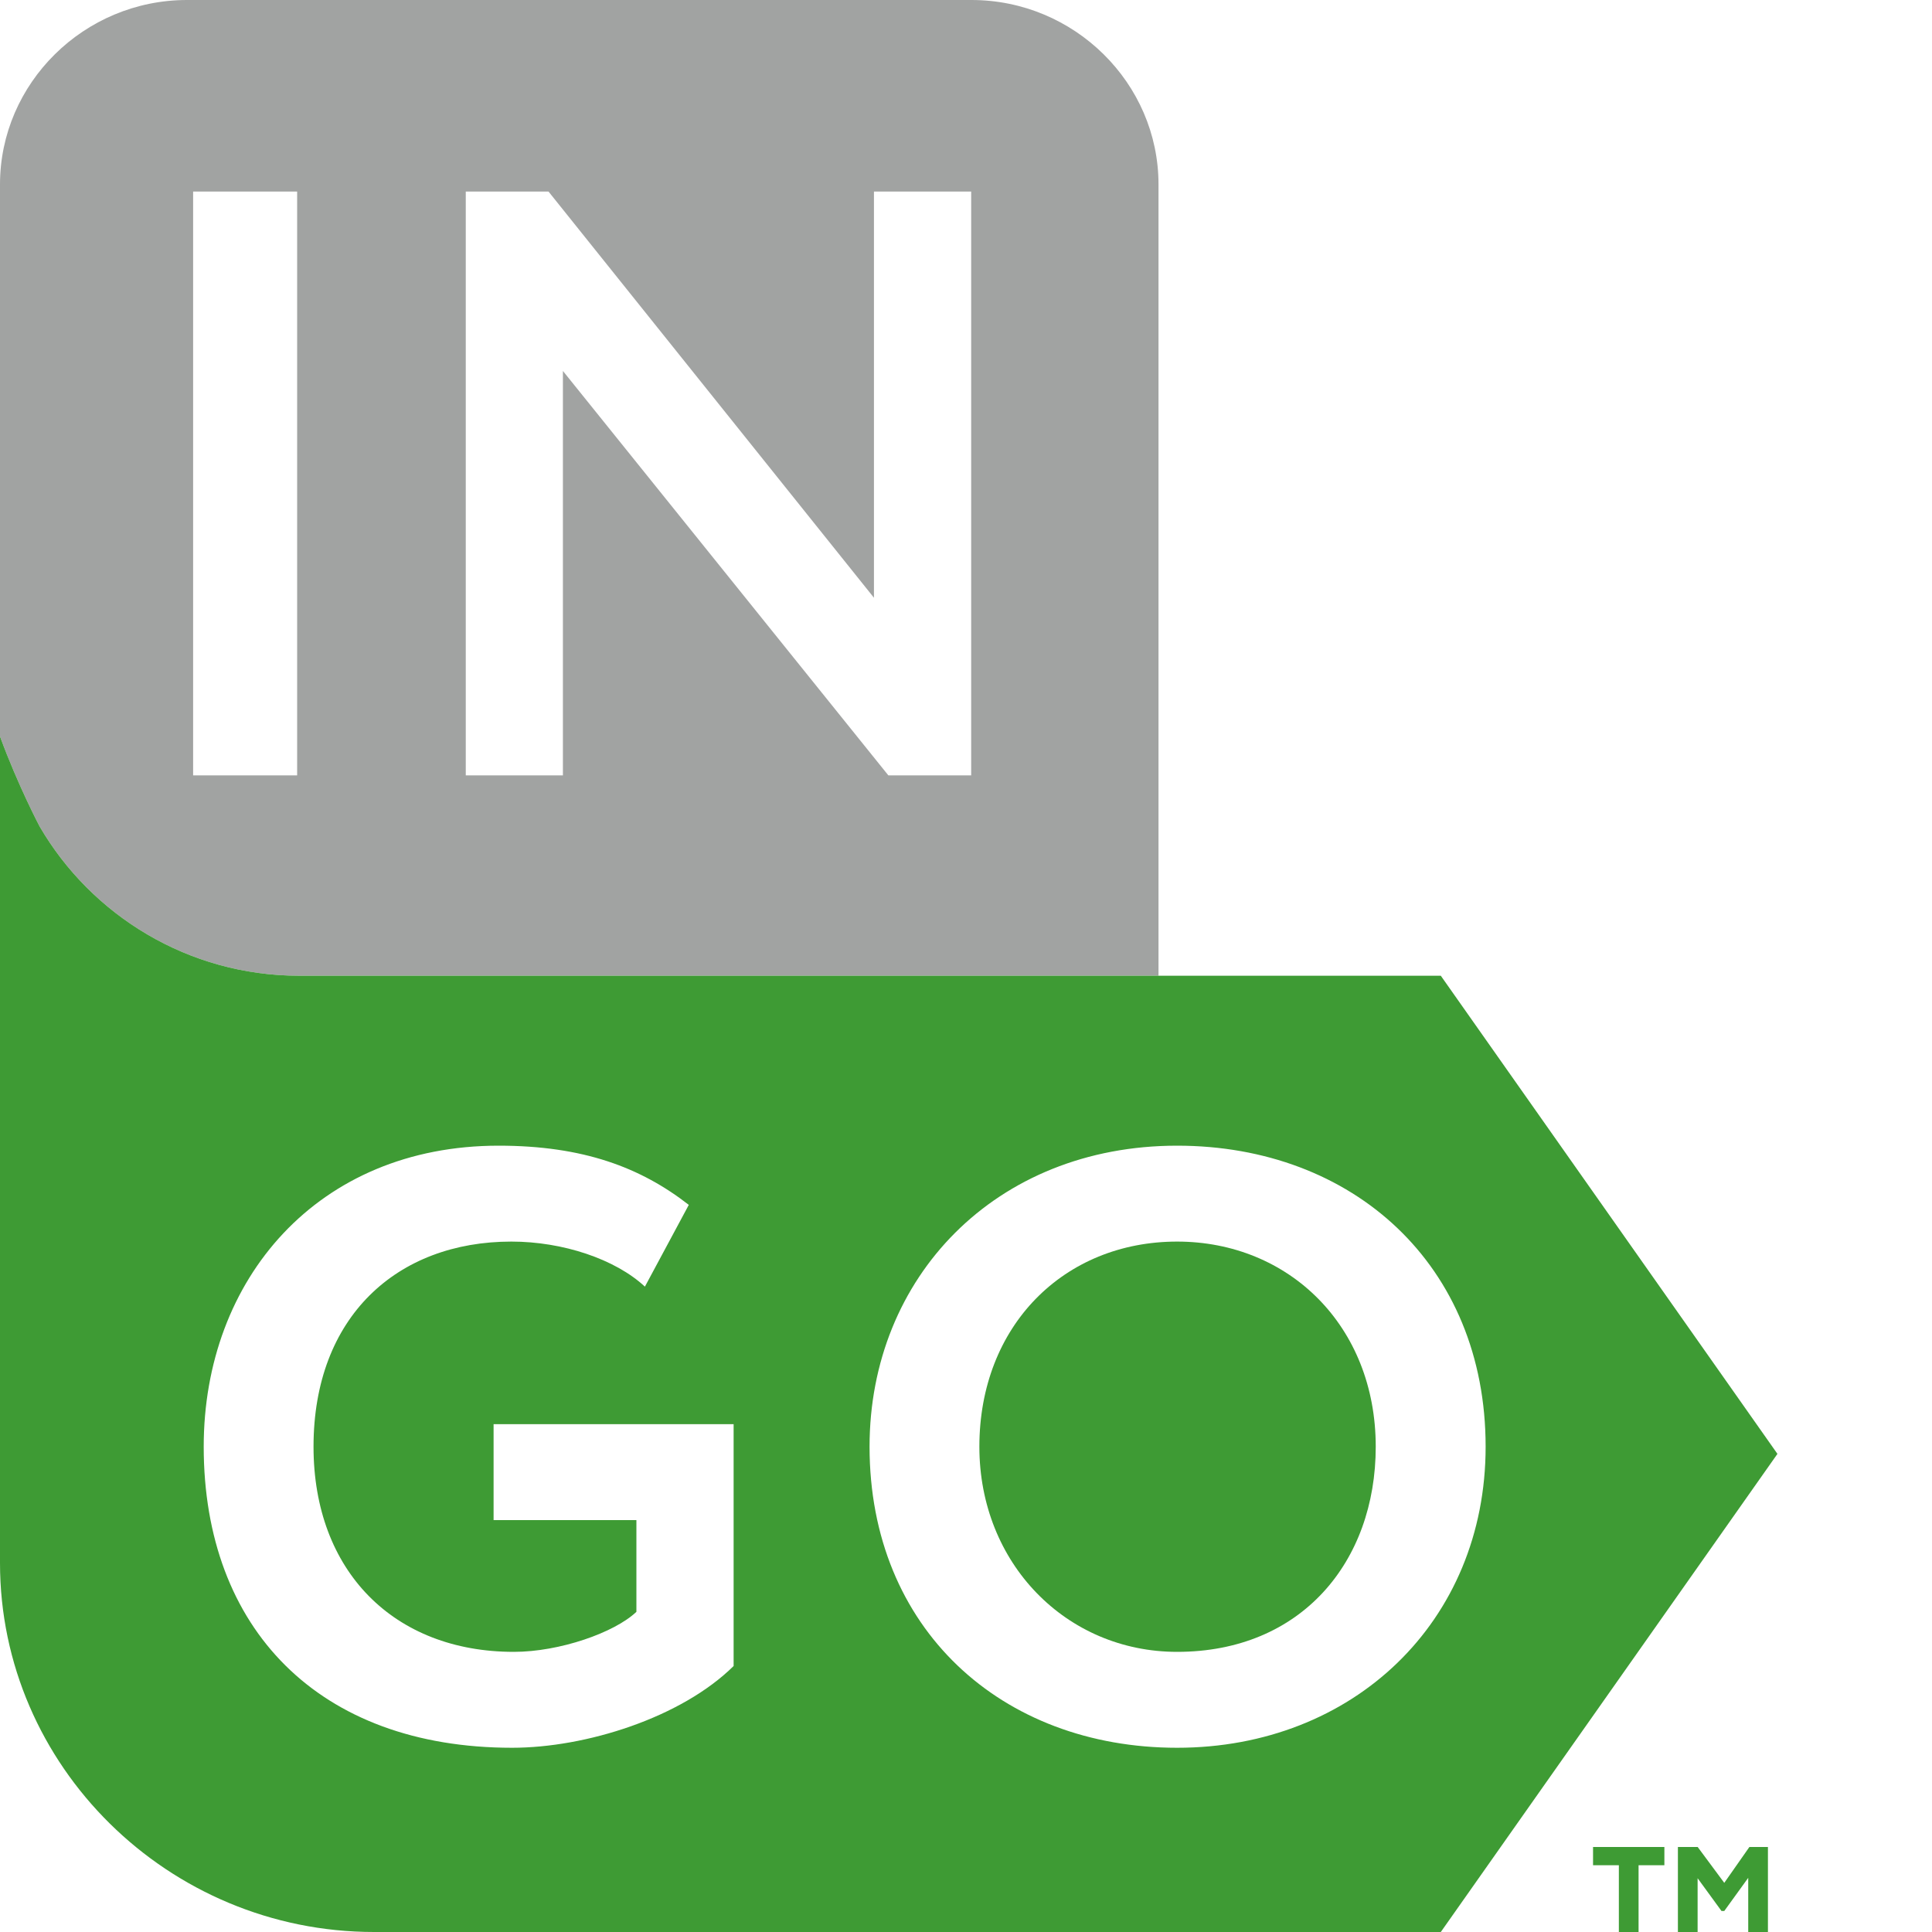 <?xml version="1.0" standalone="no"?>
<!-- Generator: Adobe Fireworks 10, Export SVG Extension by Aaron Beall (http://fireworks.abeall.com) . Version: 0.6.1  -->
<!DOCTYPE svg PUBLIC "-//W3C//DTD SVG 1.1//EN" "http://www.w3.org/Graphics/SVG/1.1/DTD/svg11.dtd">
<svg id="Icons.fw-ingo" viewBox="0 0 25 25" style="background-color:#ffffff00" version="1.1"
	xmlns="http://www.w3.org/2000/svg" xmlns:xlink="http://www.w3.org/1999/xlink" xml:space="preserve"
	x="0px" y="0px" width="25px" height="25px"
>
	<g id="Layer%20116">
		<g id="base60">
			<path d="M 7.284 4.8 L 7.284 10.033 L 6.027 10.033 L 6.027 2.479 L 7.098 2.479 L 11.309 7.735 L 11.309 2.479 L 12.567 2.479 L 12.567 10.033 L 11.495 10.033 L 7.284 4.8 ZM 2.499 10.033 L 2.499 2.479 L 3.845 2.479 L 3.845 10.033 L 2.499 10.033 ZM 12.571 0 L 2.42 0 C 1.089 0 0 1.075 0 2.387 L 0 9.53 C 0.234 10.167 0.512 10.693 0.512 10.693 C 1.181 11.844 2.437 12.626 3.872 12.626 L 14.991 12.626 L 14.991 2.387 C 14.991 1.075 13.901 0 12.571 0 Z" fill="#a1a3a2"/>
			<path d="M 15.232 16.066 C 13.767 16.066 12.673 17.156 12.673 18.72 C 12.673 20.231 13.799 21.375 15.232 21.375 C 16.84 21.375 17.802 20.209 17.802 18.72 C 17.802 17.156 16.676 16.066 15.232 16.066 Z" fill="#3e9b34"/>
			<path d="M 20.614 24.136 L 20.948 24.136 L 20.948 25 L 21.203 25 L 21.203 24.136 L 21.537 24.136 L 21.537 23.9 L 20.614 23.9 L 20.614 24.136 Z" fill="#3e9b34"/>
			<path d="M 22.312 24.364 L 21.968 23.9 L 21.712 23.9 L 21.712 25 L 21.967 25 L 21.967 24.304 L 22.276 24.728 L 22.312 24.728 L 22.622 24.299 L 22.622 25 L 22.877 25 L 22.877 23.9 L 22.637 23.9 L 22.312 24.364 Z" fill="#3e9b34"/>
			<path d="M 15.232 14.825 C 12.881 14.825 11.252 16.53 11.252 18.72 C 11.252 21.073 12.957 22.616 15.232 22.616 C 17.507 22.616 19.224 20.987 19.224 18.72 C 19.224 16.368 17.507 14.825 15.232 14.825 Z" fill="none"/>
			<path d="M 6.387 19.67 L 8.235 19.67 L 8.235 20.857 C 7.951 21.127 7.24 21.375 6.649 21.375 C 5.096 21.375 4.057 20.329 4.057 18.72 C 4.057 17.037 5.14 16.066 6.617 16.066 C 7.284 16.066 7.962 16.293 8.345 16.649 L 8.913 15.591 C 8.29 15.106 7.546 14.825 6.452 14.825 C 4.112 14.825 2.636 16.551 2.636 18.72 C 2.636 21.073 4.123 22.616 6.627 22.616 C 7.579 22.616 8.815 22.228 9.493 21.558 L 9.493 18.429 L 6.387 18.429 L 6.387 19.67 Z" fill="none"/>
			<path d="M 18.644 12.626 L 14.991 12.626 L 14.478 12.626 L 7.192 12.626 L 5.79 12.626 L 3.872 12.626 C 2.437 12.626 1.181 11.844 0.512 10.693 C 0.512 10.693 0.234 10.167 0 9.53 L 0 11.486 L 0 18.511 L 0 19.589 L 0 20.225 C 0 22.852 2.178 25 4.84 25 L 5.79 25 L 7.333 25 L 18.644 25 L 23 18.813 L 18.644 12.626 ZM 9.493 21.558 C 8.815 22.228 7.579 22.616 6.627 22.616 C 4.123 22.616 2.636 21.073 2.636 18.72 C 2.636 16.551 4.112 14.825 6.452 14.825 C 7.546 14.825 8.29 15.106 8.913 15.591 L 8.345 16.649 C 7.962 16.293 7.284 16.066 6.617 16.066 C 5.14 16.066 4.057 17.037 4.057 18.72 C 4.057 20.329 5.096 21.375 6.649 21.375 C 7.24 21.375 7.951 21.127 8.235 20.857 L 8.235 19.67 L 6.387 19.67 L 6.387 18.429 L 9.493 18.429 L 9.493 21.558 ZM 15.232 22.616 C 12.957 22.616 11.252 21.073 11.252 18.72 C 11.252 16.53 12.881 14.825 15.232 14.825 C 17.507 14.825 19.224 16.368 19.224 18.72 C 19.224 20.987 17.507 22.616 15.232 22.616 Z" fill="#3e9b34"/>
		</g>
	</g>
</svg>